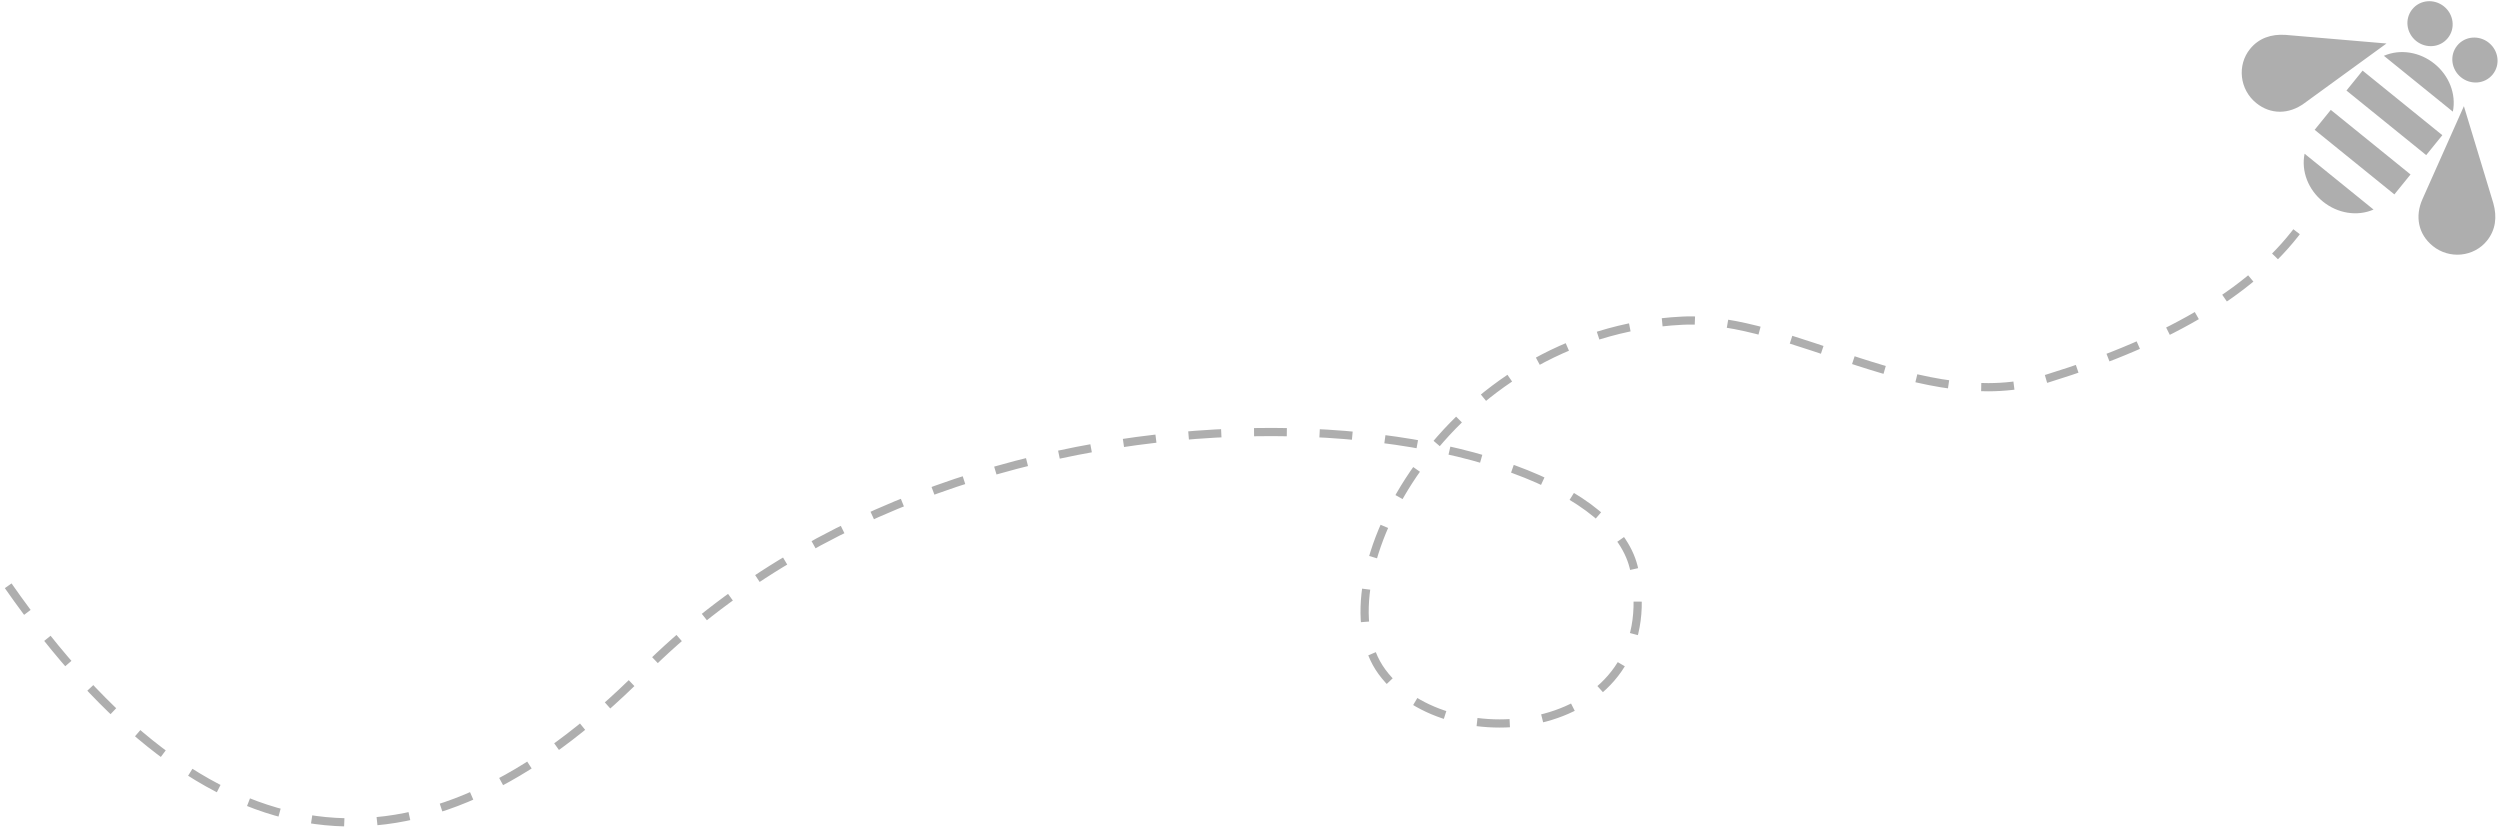 <?xml version="1.0" encoding="UTF-8"?>
<svg width="305px" height="101px" viewBox="0 0 305 101" version="1.1" xmlns="http://www.w3.org/2000/svg" xmlns:xlink="http://www.w3.org/1999/xlink">
    <!-- Generator: Sketch 49 (51002) - http://www.bohemiancoding.com/sketch -->
    <title>bee-empty</title>
    <desc>Created with Sketch.</desc>
    <defs></defs>
    <g id="Symbols" stroke="none" stroke-width="1" fill="none" fill-rule="evenodd">
        <g id="nany-no-records" transform="translate(1, -21)">
            <g id="bee-empty" transform="translate(0, 12)">
                <path d="M304.973,32.446 C302.689,32.446 300.998,31.008 300.406,28.809 L297.192,16.8 L307.425,23.735 C308.863,24.75 309.709,26.103 309.709,27.794 C309.709,30.332 307.595,32.446 304.973,32.446 Z M277.26,32.446 C274.639,32.446 272.524,30.332 272.524,27.794 C272.524,26.103 273.37,24.75 274.808,23.735 L285.041,16.8 L281.828,28.809 C281.235,31.008 279.544,32.446 277.26,32.446 Z M297.375,21.205 L297.375,24.334 L284.858,24.334 L284.858,21.205 L297.375,21.205 Z M297.375,27.371 L297.375,30.501 L284.858,30.501 L284.858,27.371 L297.375,27.371 Z M291.152,36.668 C288.868,36.668 286.754,35.484 285.739,33.538 L296.565,33.538 C295.55,35.484 293.435,36.668 291.152,36.668 Z M291.152,15.038 C293.435,15.038 295.55,16.222 296.565,18.167 L285.739,18.167 C286.754,16.222 288.868,15.038 291.152,15.038 Z M294.697,14.284 C293.175,14.284 291.906,13.1 291.906,11.577 C291.906,10.055 293.175,8.871 294.697,8.871 C296.219,8.871 297.488,10.055 297.488,11.577 C297.488,13.1 296.219,14.284 294.697,14.284 Z M287.649,14.284 C286.127,14.284 284.858,13.1 284.858,11.577 C284.858,10.055 286.127,8.871 287.649,8.871 C289.171,8.871 290.44,10.055 290.44,11.577 C290.44,13.1 289.171,14.284 287.649,14.284 Z" id="bee" fill="#AEAEAE" transform="translate(291.117, 22.769) rotate(-321) translate(-291.117, -22.769) "></path>
                <path d="M0,80.466 C24.161,115.058 49.975,118.56 77.443,90.971 C118.644,49.588 194.532,58.462 198.414,78.666 C202.297,98.87 175.755,102.029 167.605,90.971 C159.456,79.913 175.423,49.529 204.259,48.122 C217.564,47.473 233.552,59.866 248.77,55.182 C264.061,50.475 274.483,44.117 280.034,36.107" id="bee-path" stroke="#AEAEAE" stroke-dasharray="4,4"></path>
            </g>
        </g>
    </g>
</svg>